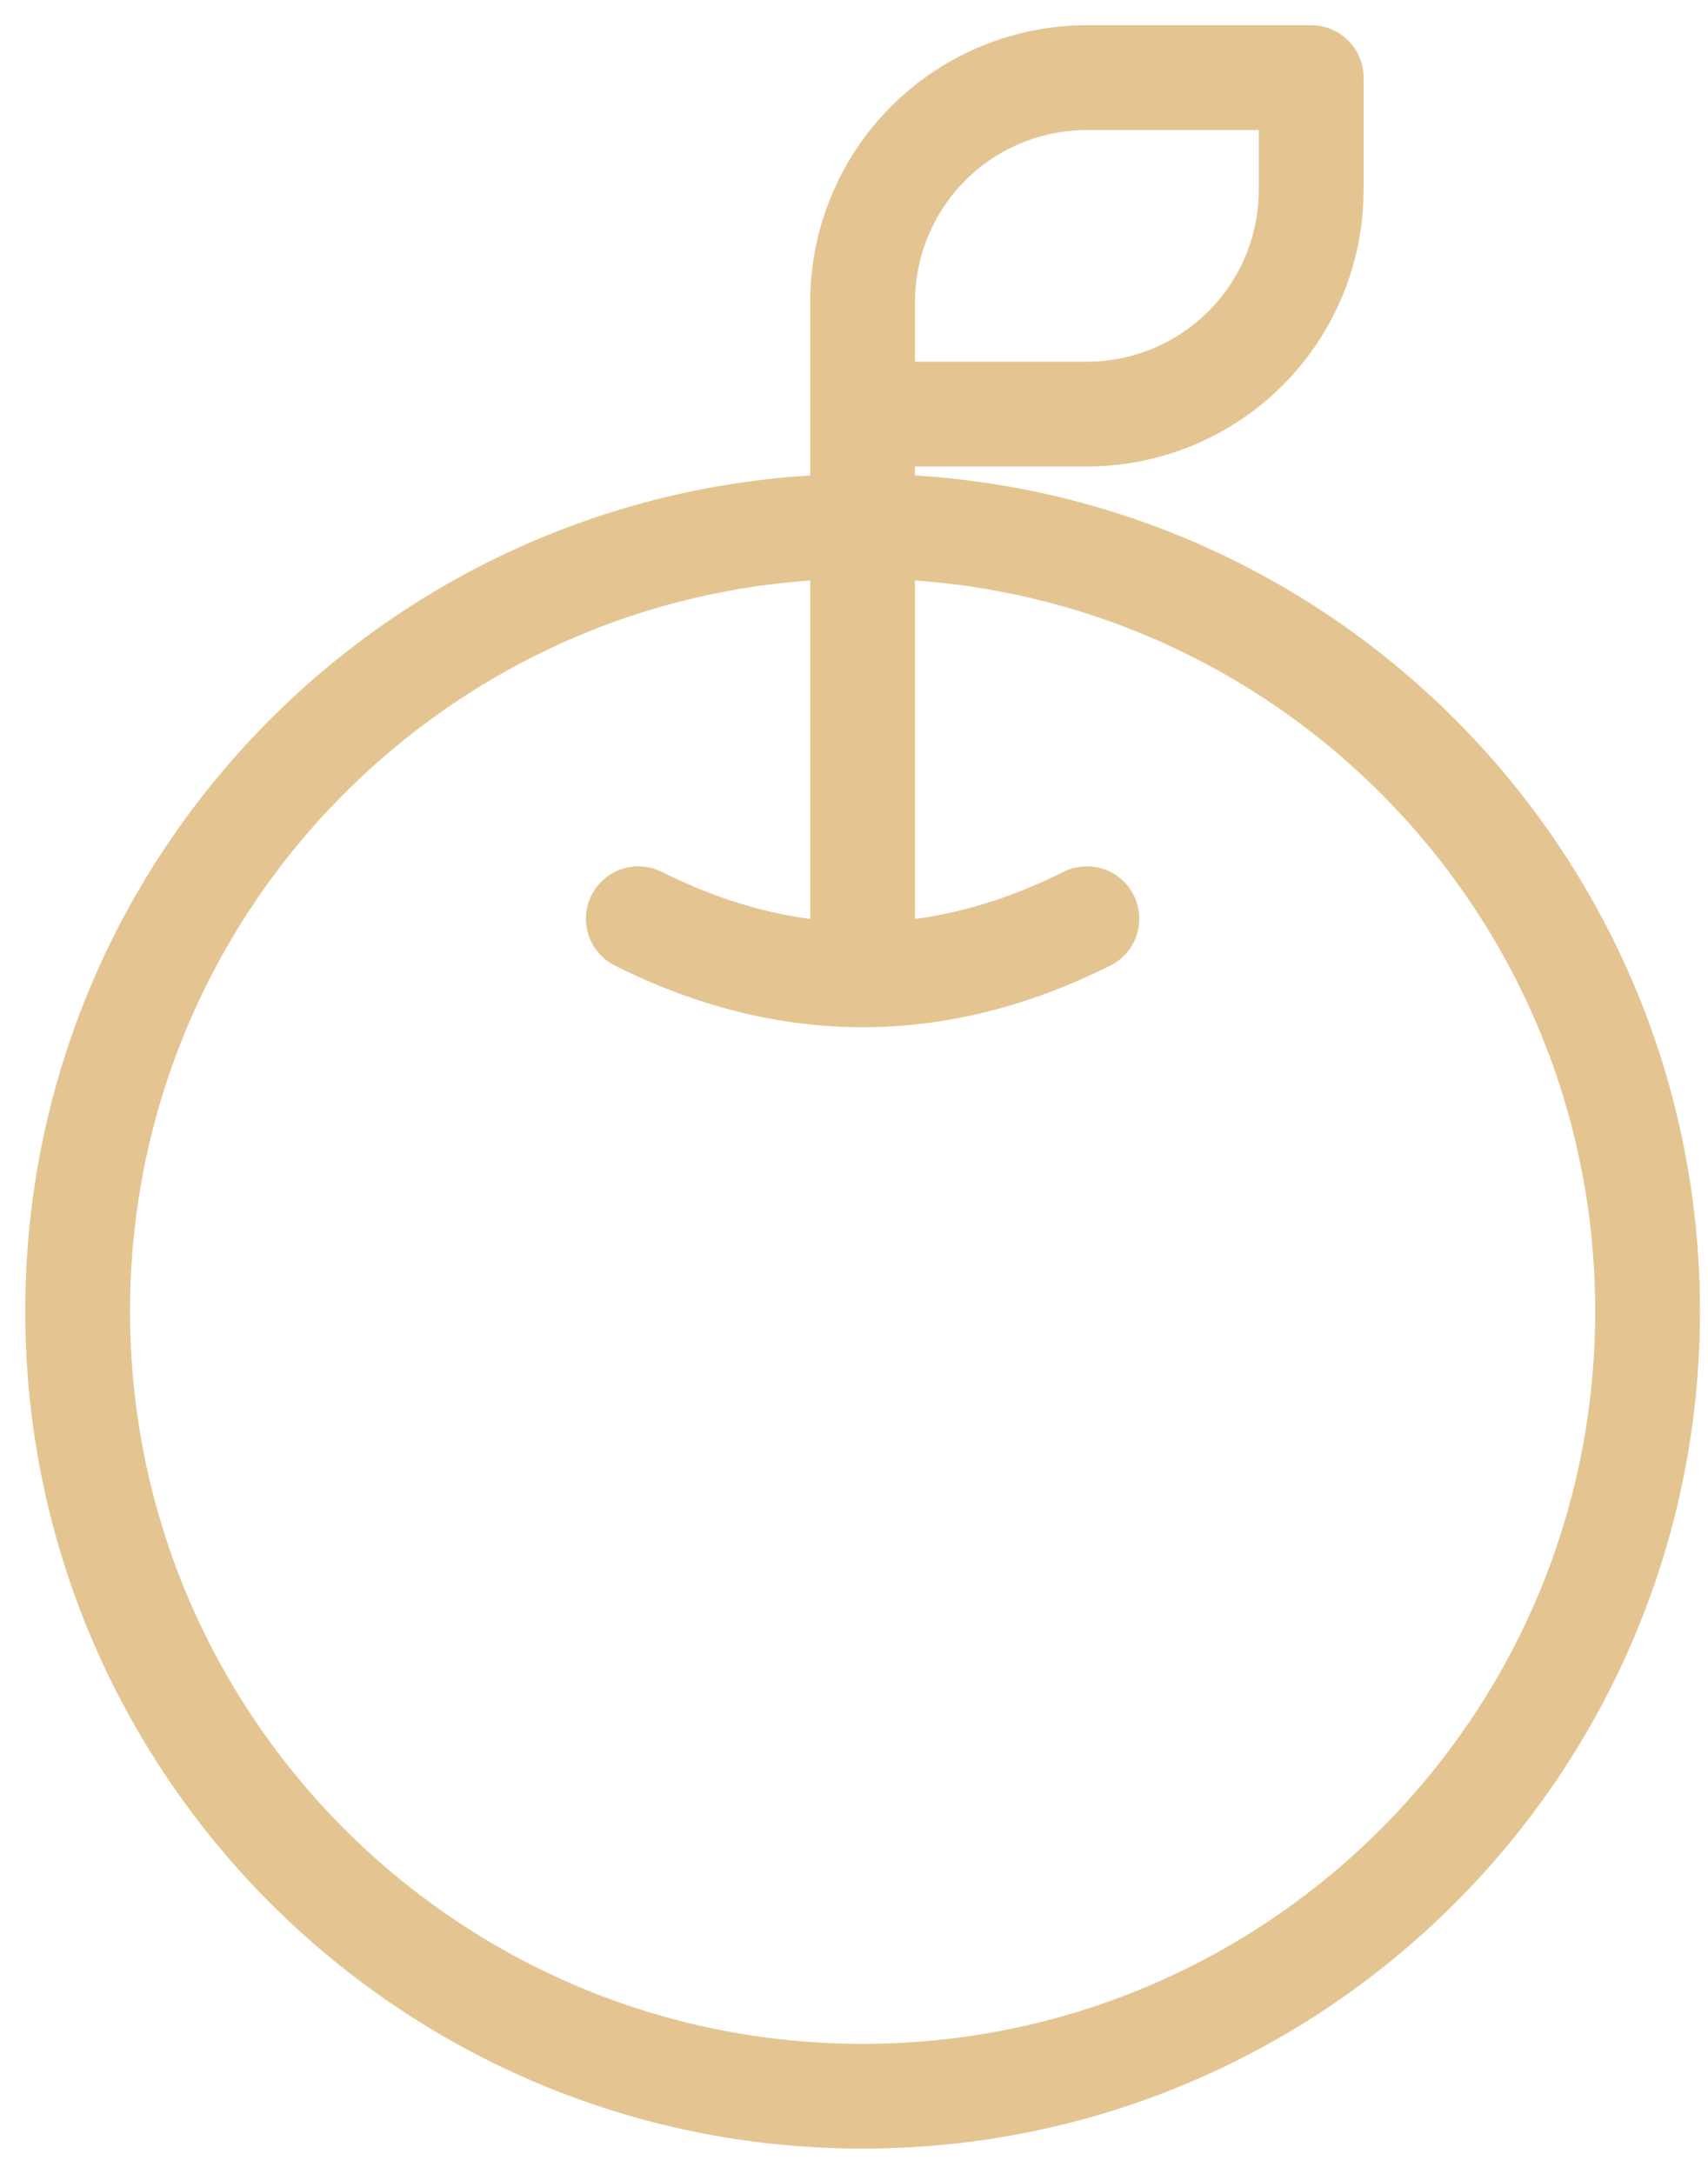 <svg width="44" height="56" viewBox="0 0 44 56" fill="none" xmlns="http://www.w3.org/2000/svg">
<path d="M22.222 25.111V7.778C22.222 6.245 22.831 4.776 23.915 3.692C24.998 2.609 26.468 2 28 2H33.778V4.889C33.778 6.421 33.169 7.891 32.086 8.974C31.002 10.058 29.532 10.667 28 10.667H22.222M16.444 23.667C20.295 25.594 24.149 25.594 28 23.667M42.444 33.778C42.444 44.946 33.391 54 22.222 54C11.054 54 2 44.946 2 33.778C2 22.609 11.054 13.556 22.222 13.556C33.391 13.556 42.444 22.609 42.444 33.778Z" stroke="#E4C592" stroke-width="2.7" stroke-linecap="round" stroke-linejoin="round"/>
</svg>
